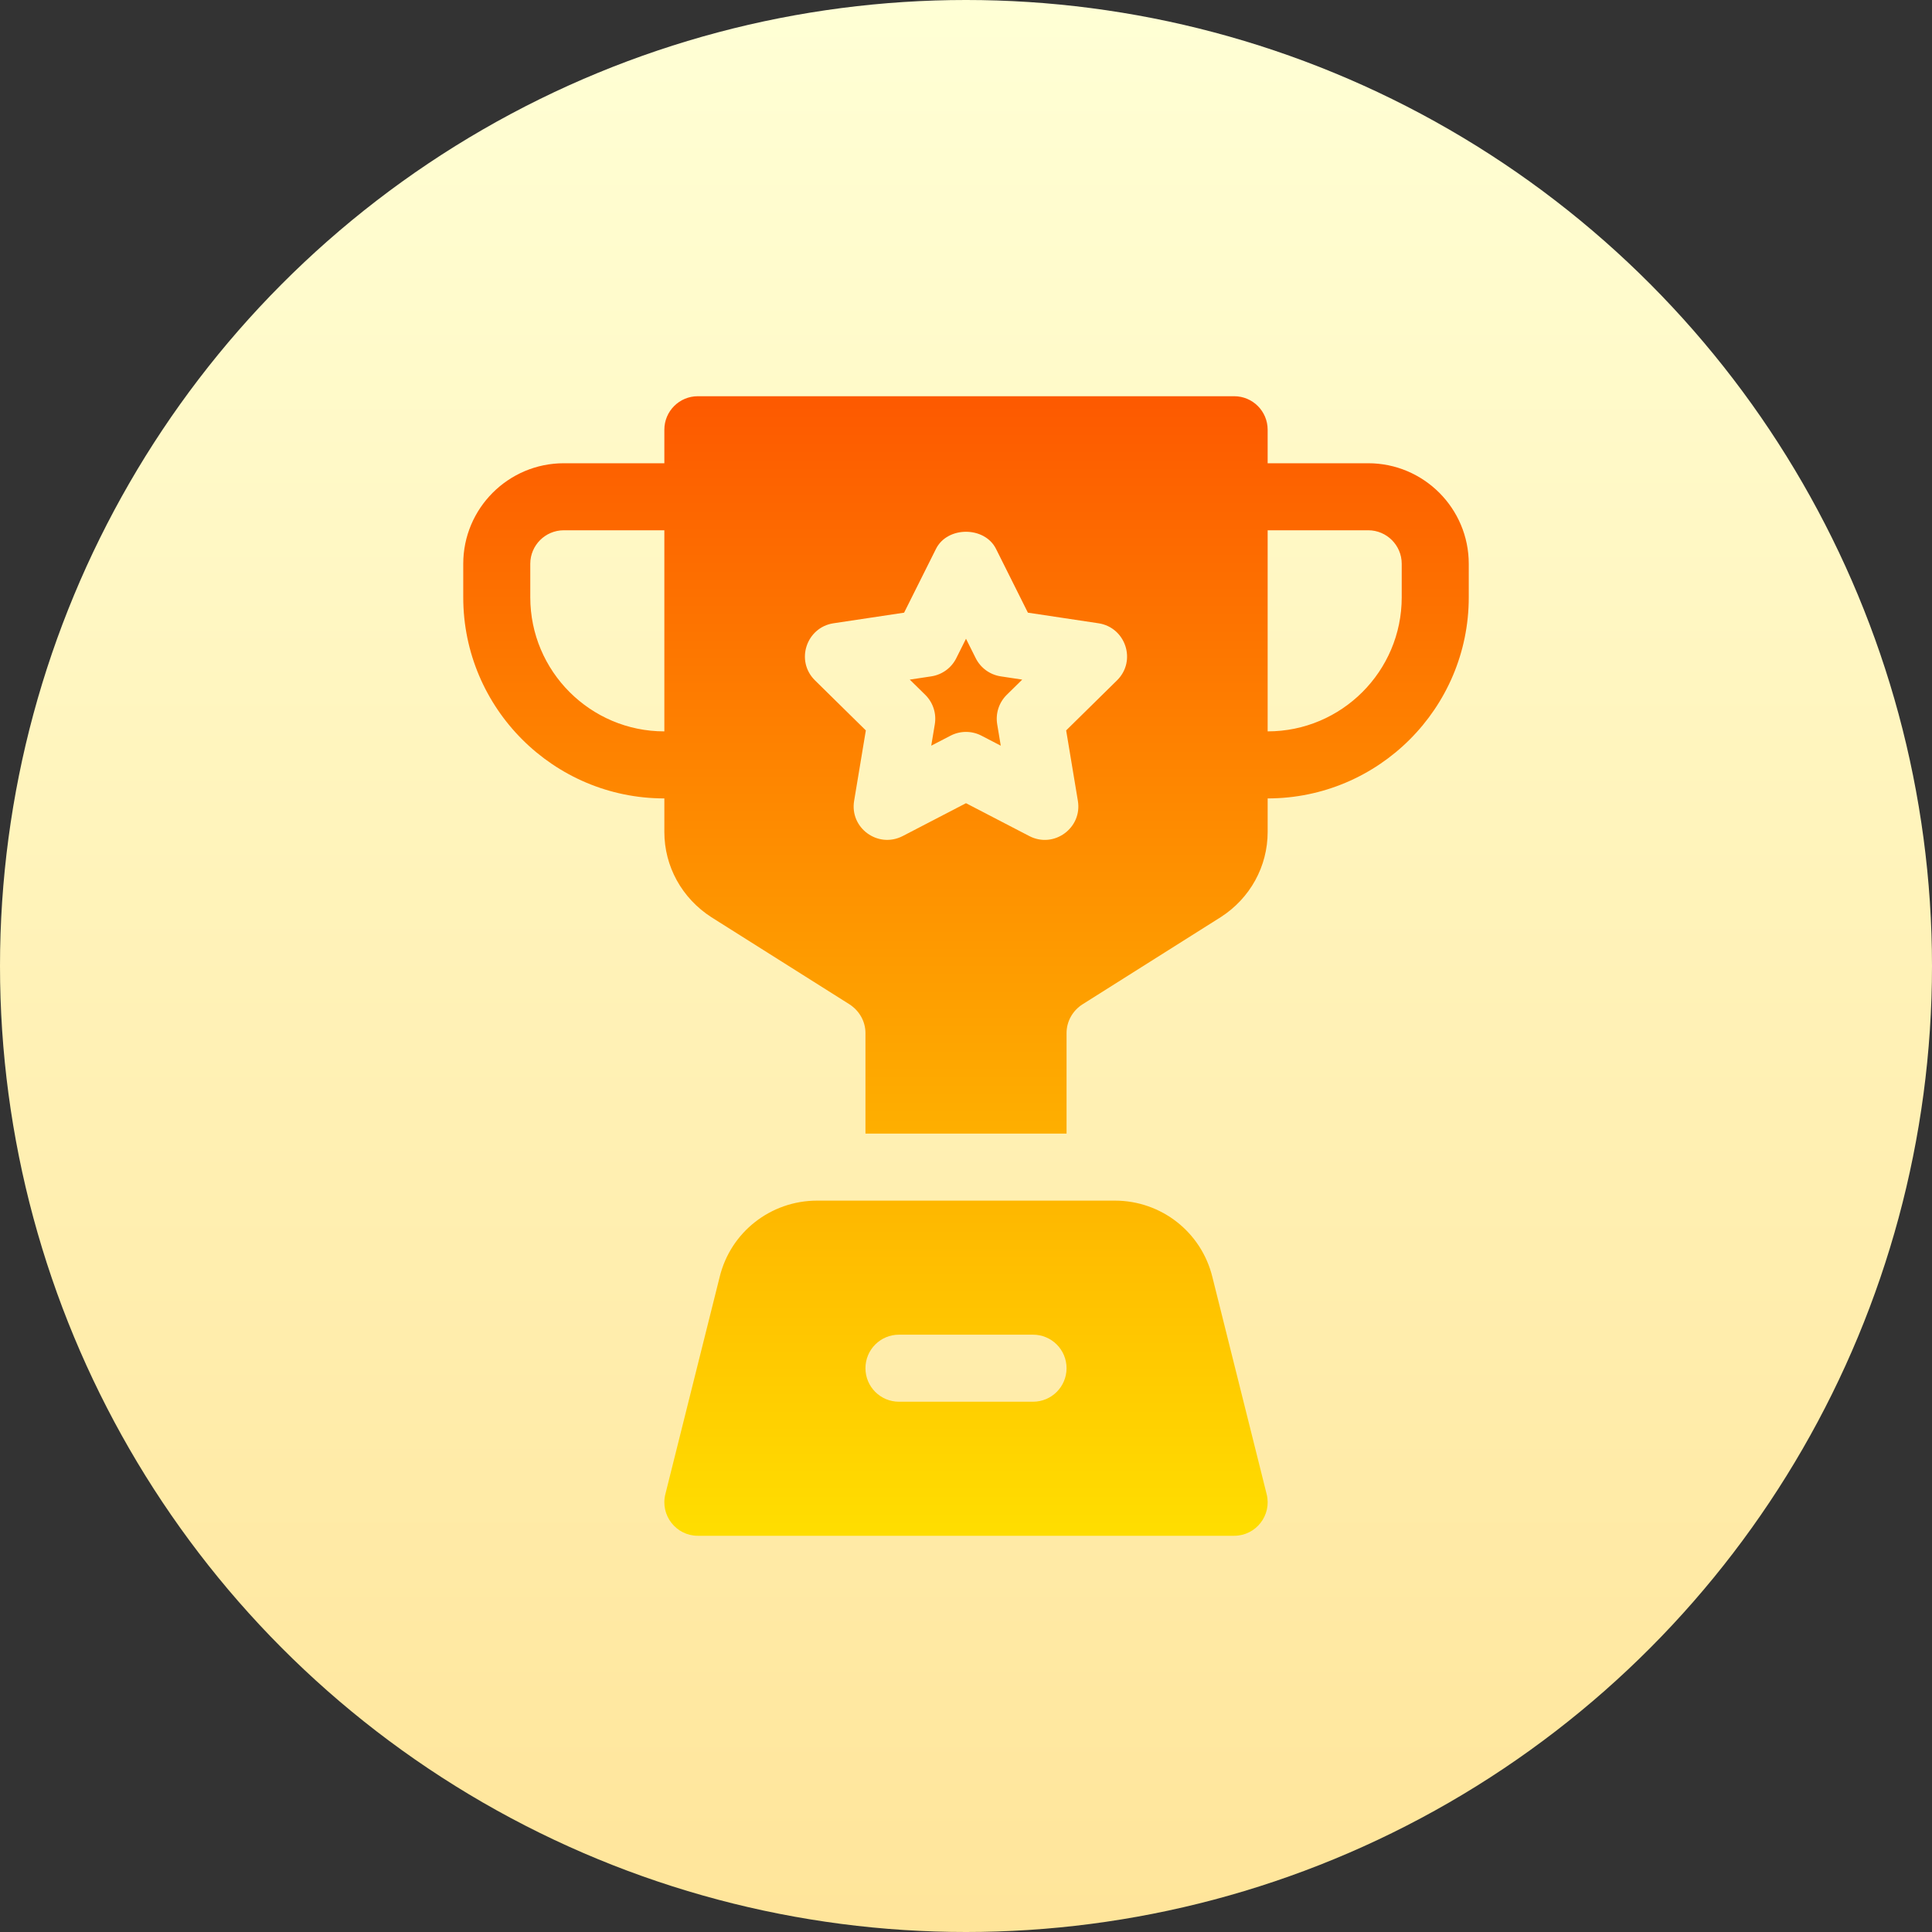 <svg id="Capa_1" enable-background="new 0 0 512 512" height="512" viewBox="0 0 512 512" width="512" xmlns="http://www.w3.org/2000/svg" xmlns:xlink="http://www.w3.org/1999/xlink"><rect x="0" y="0" width="512" height="512" fill="#333333" stroke="none"/><linearGradient id="SVGID_1_" gradientTransform="matrix(1 0 0 -1 0 512)" gradientUnits="userSpaceOnUse" x1="256" x2="256" y1="0" y2="512"><stop offset="0" stop-color="#ffe59a"/><stop offset="1" stop-color="#ffffd5"/></linearGradient><linearGradient id="SVGID_2_" gradientTransform="matrix(1 0 0 -1 0 512)" gradientUnits="userSpaceOnUse" x1="256.001" x2="256.001" y1="104.999" y2="406.999"><stop offset="0" stop-color="#ffde00"/><stop offset="1" stop-color="#fd5900"/></linearGradient><g><g><g><g><circle cx="256" cy="256" fill="url(#SVGID_1_)" r="256"/></g></g><g><g><path d="m258.576 174.428-2.576-5.152-2.576 5.152c-1.292 2.585-3.765 4.381-6.627 4.814l-5.699.859 4.112 4.042c2.056 2.03 3.001 4.936 2.524 7.79l-.945 5.682 5.118-2.654c2.516-1.309 5.592-1.351 8.188 0l5.118 2.654-.945-5.682c-.477-2.854.468-5.76 2.524-7.79l4.112-4.042-5.699-.859c-2.864-.433-5.336-2.229-6.629-4.814zm104.012-51.663h-26.647v-8.882c0-4.91-3.973-8.882-8.882-8.882h-142.118c-4.909 0-8.882 3.973-8.882 8.882v8.882h-26.647c-14.694 0-26.647 11.953-26.647 26.647v8.883c0 29.388 23.906 53.294 53.294 53.294v8.883c0 9.125 4.641 17.565 12.491 22.614l36.536 23.047c2.672 1.718 4.268 4.571 4.268 7.633v26.647h53.294v-26.647c0-3.062 1.596-5.916 4.198-7.59l36.675-23.134c7.781-5.005 12.421-13.445 12.421-22.57v-8.883c29.388 0 53.294-23.906 53.294-53.294v-8.883c-.001-14.694-11.954-26.647-26.648-26.647zm-186.529 71.058c-19.595 0-35.53-15.934-35.53-35.529v-8.883c0-4.901 3.981-8.882 8.882-8.882h26.647zm119.972-13.531-13.488 13.271 3.105 18.667c1.2 7.181-6.336 12.711-12.855 9.342l-16.793-8.717-16.793 8.718c-6.561 3.347-14.054-2.167-12.855-9.342l3.105-18.667-13.488-13.271c-5.262-5.205-2.236-14.039 4.918-15.119l18.71-2.811 8.457-16.923c3.019-6.02 12.873-6.02 15.891 0l8.457 16.923 18.71 2.811c7.174 1.082 10.165 9.929 4.919 15.118zm75.44-21.998c0 19.595-15.935 35.529-35.53 35.529v-53.294h26.647c4.901 0 8.882 3.981 8.882 8.882v8.883zm-50.172 180.154c-2.915-11.936-13.558-20.271-25.866-20.271h-78.866c-12.309 0-22.952 8.336-25.849 20.228l-14.391 57.562c-1.405 5.585 2.83 11.034 8.614 11.034h142.118c5.782 0 10.019-5.448 8.614-11.034zm-47.534 33.023h-35.529c-4.91 0-8.882-3.973-8.882-8.883 0-4.909 3.973-8.882 8.882-8.882h35.529c4.91 0 8.882 3.973 8.882 8.882 0 4.91-3.973 8.883-8.882 8.883z" fill="url(#SVGID_2_)"/></g></g></g></g></svg>